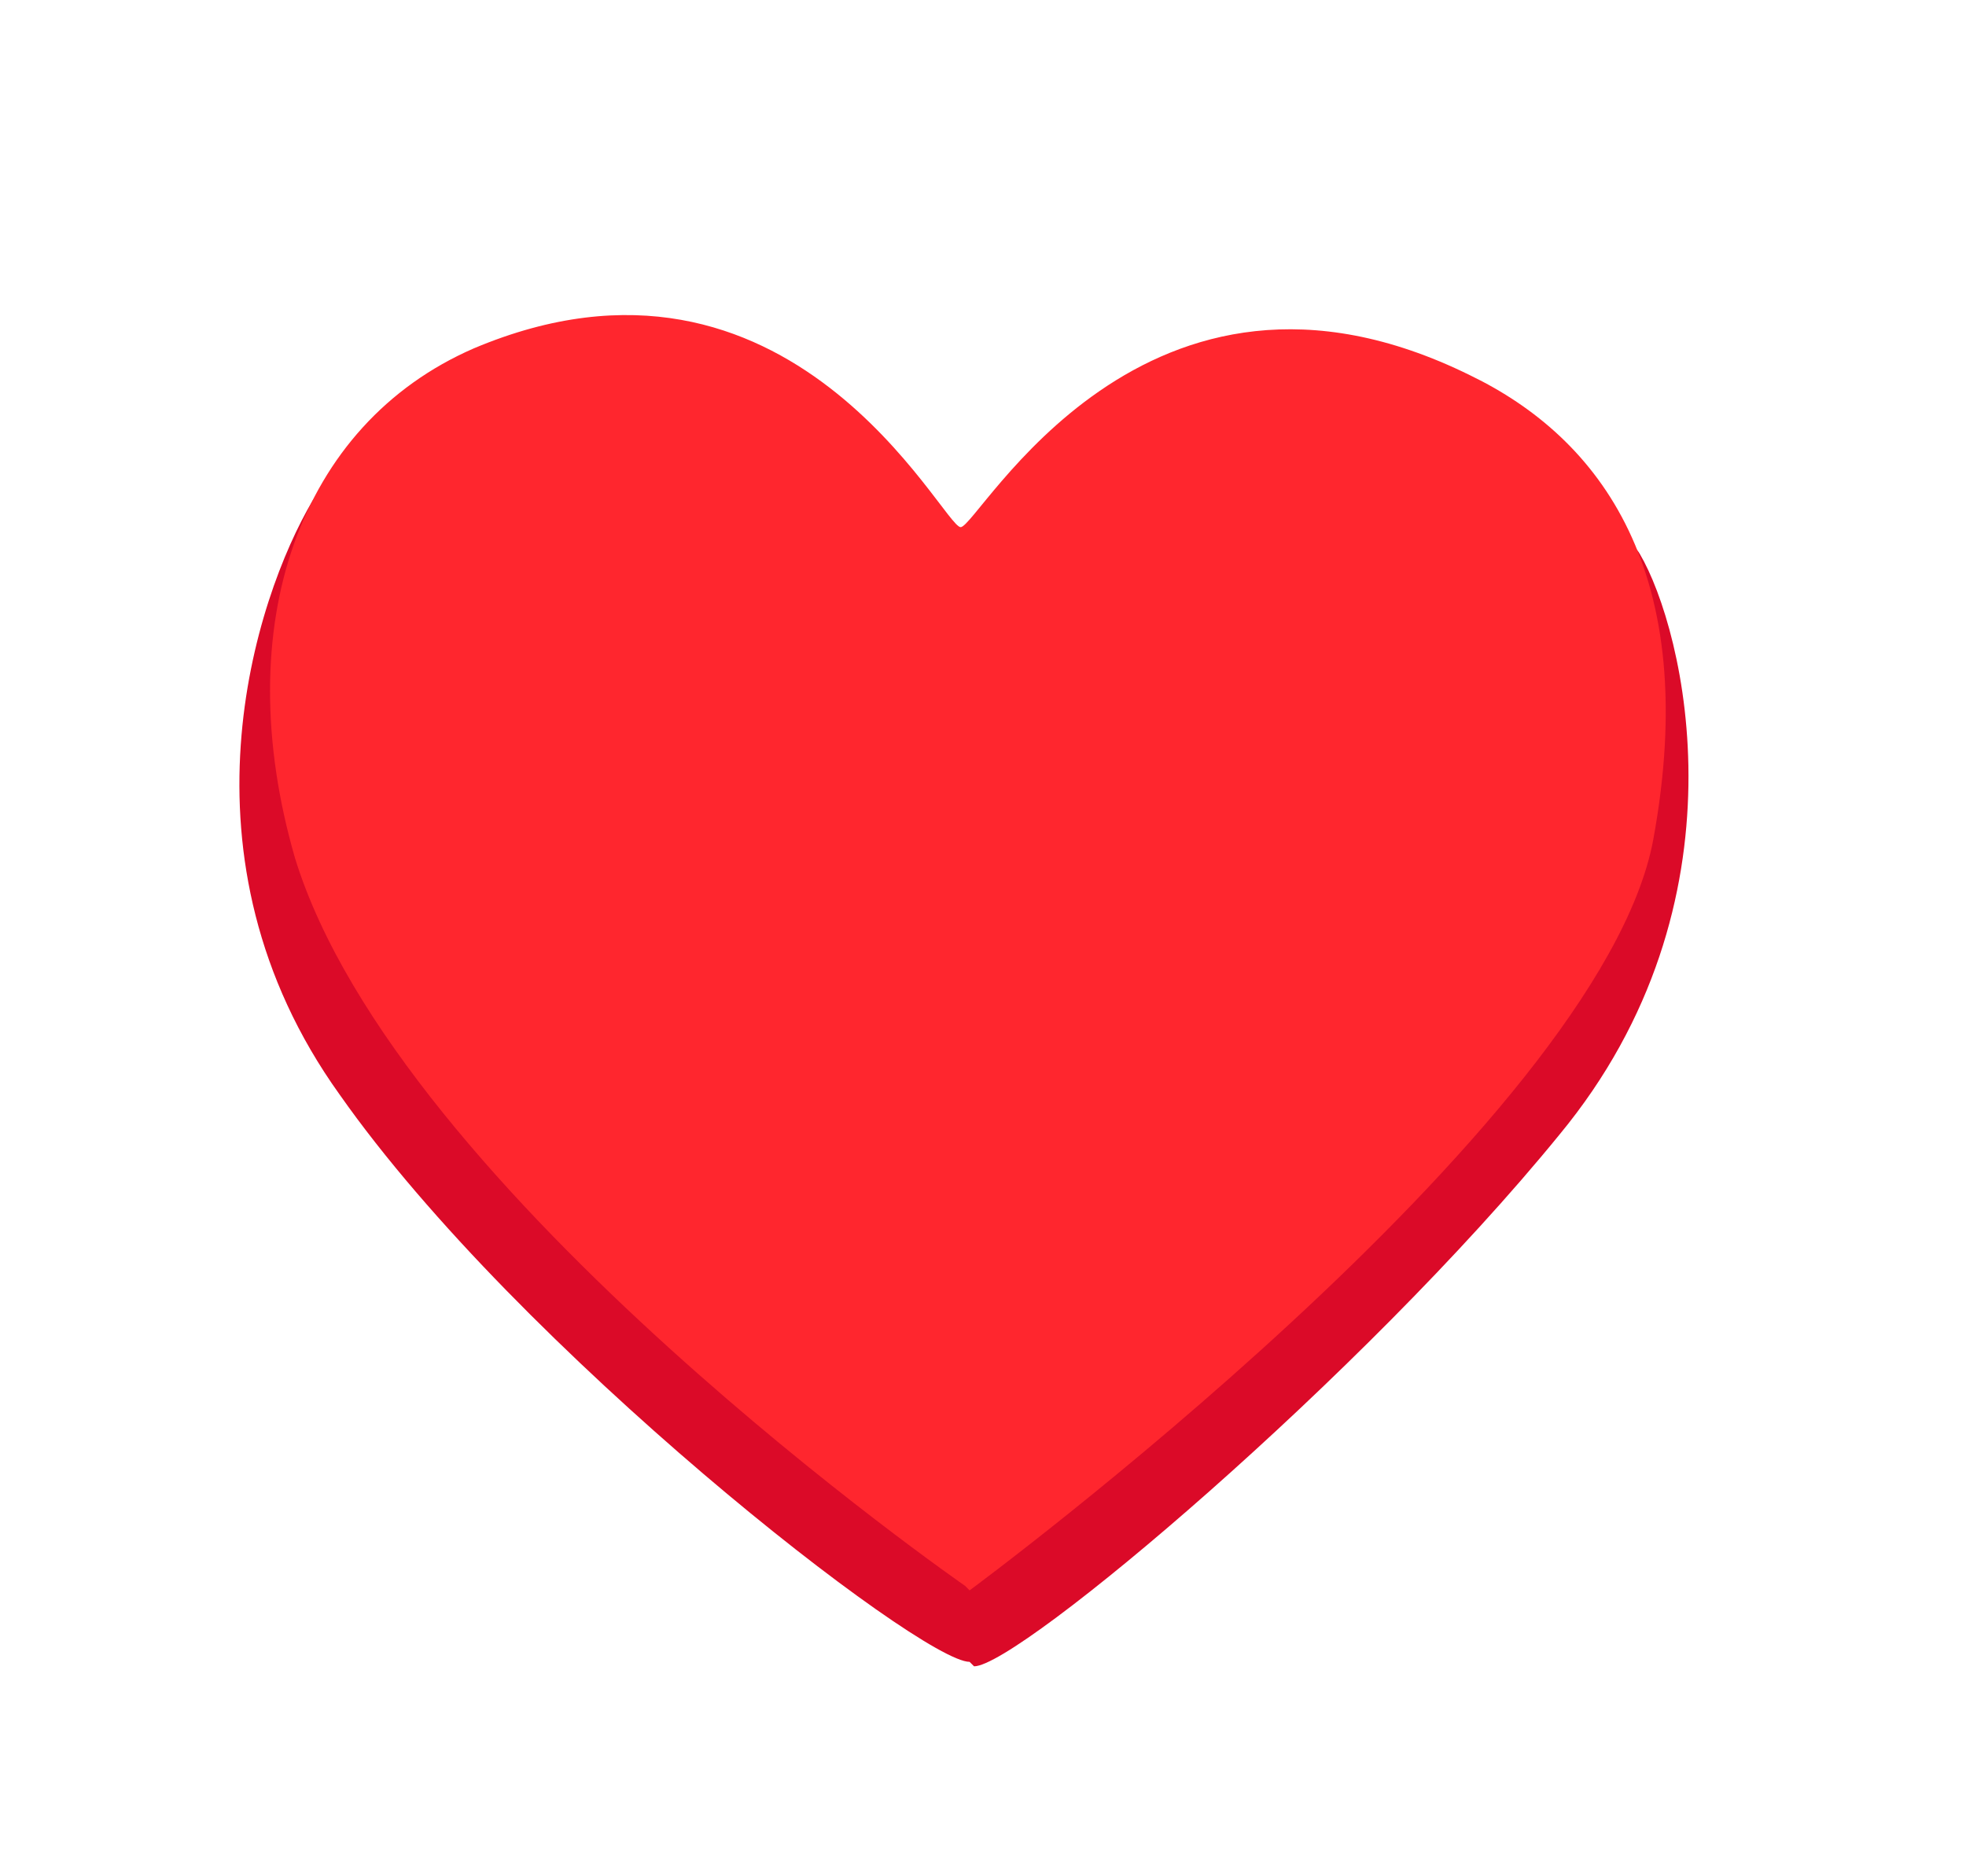 <?xml version="1.0" encoding="UTF-8"?>
<svg xmlns="http://www.w3.org/2000/svg" version="1.1" viewBox="0 0 44 42">
  <defs>
    <style>
      .cls-1 {
        fill: #db0a28;
      }

      .cls-2 {
        fill: #ff262e;
      }
    </style>
  </defs>
  <!-- Generator: Adobe Illustrator 28.7.1, SVG Export Plug-In . SVG Version: 1.2.0 Build 142)  -->
  <g>
    <g id="Layer_1">
      <g>
        <path class="cls-1" d="M21.8,37.3c1,0,8.7-6.5,13.1-11.9,4.3-5.2,2.8-11.3,1.8-13-1.1-2-15.4,4.6-15.4,4.6,0,0-13.3-7.4-14.3-5.8-1.3,2.2-3.2,8,.6,13.3,4,5.7,13,12.7,14.1,12.7Z"/>
        <path class="cls-2" d="M21.7,35.6s14.1-10.4,15.3-16.8c1.1-6-1.2-9-4.1-10.4-7.3-3.6-11,3.4-11.4,3.4s-3.8-7-10.9-4c-3.9,1.7-5.5,6.2-4,11.4,2.3,7.5,15,16.3,15,16.3Z"/>
      </g>
    </g>
  </g>
</svg>